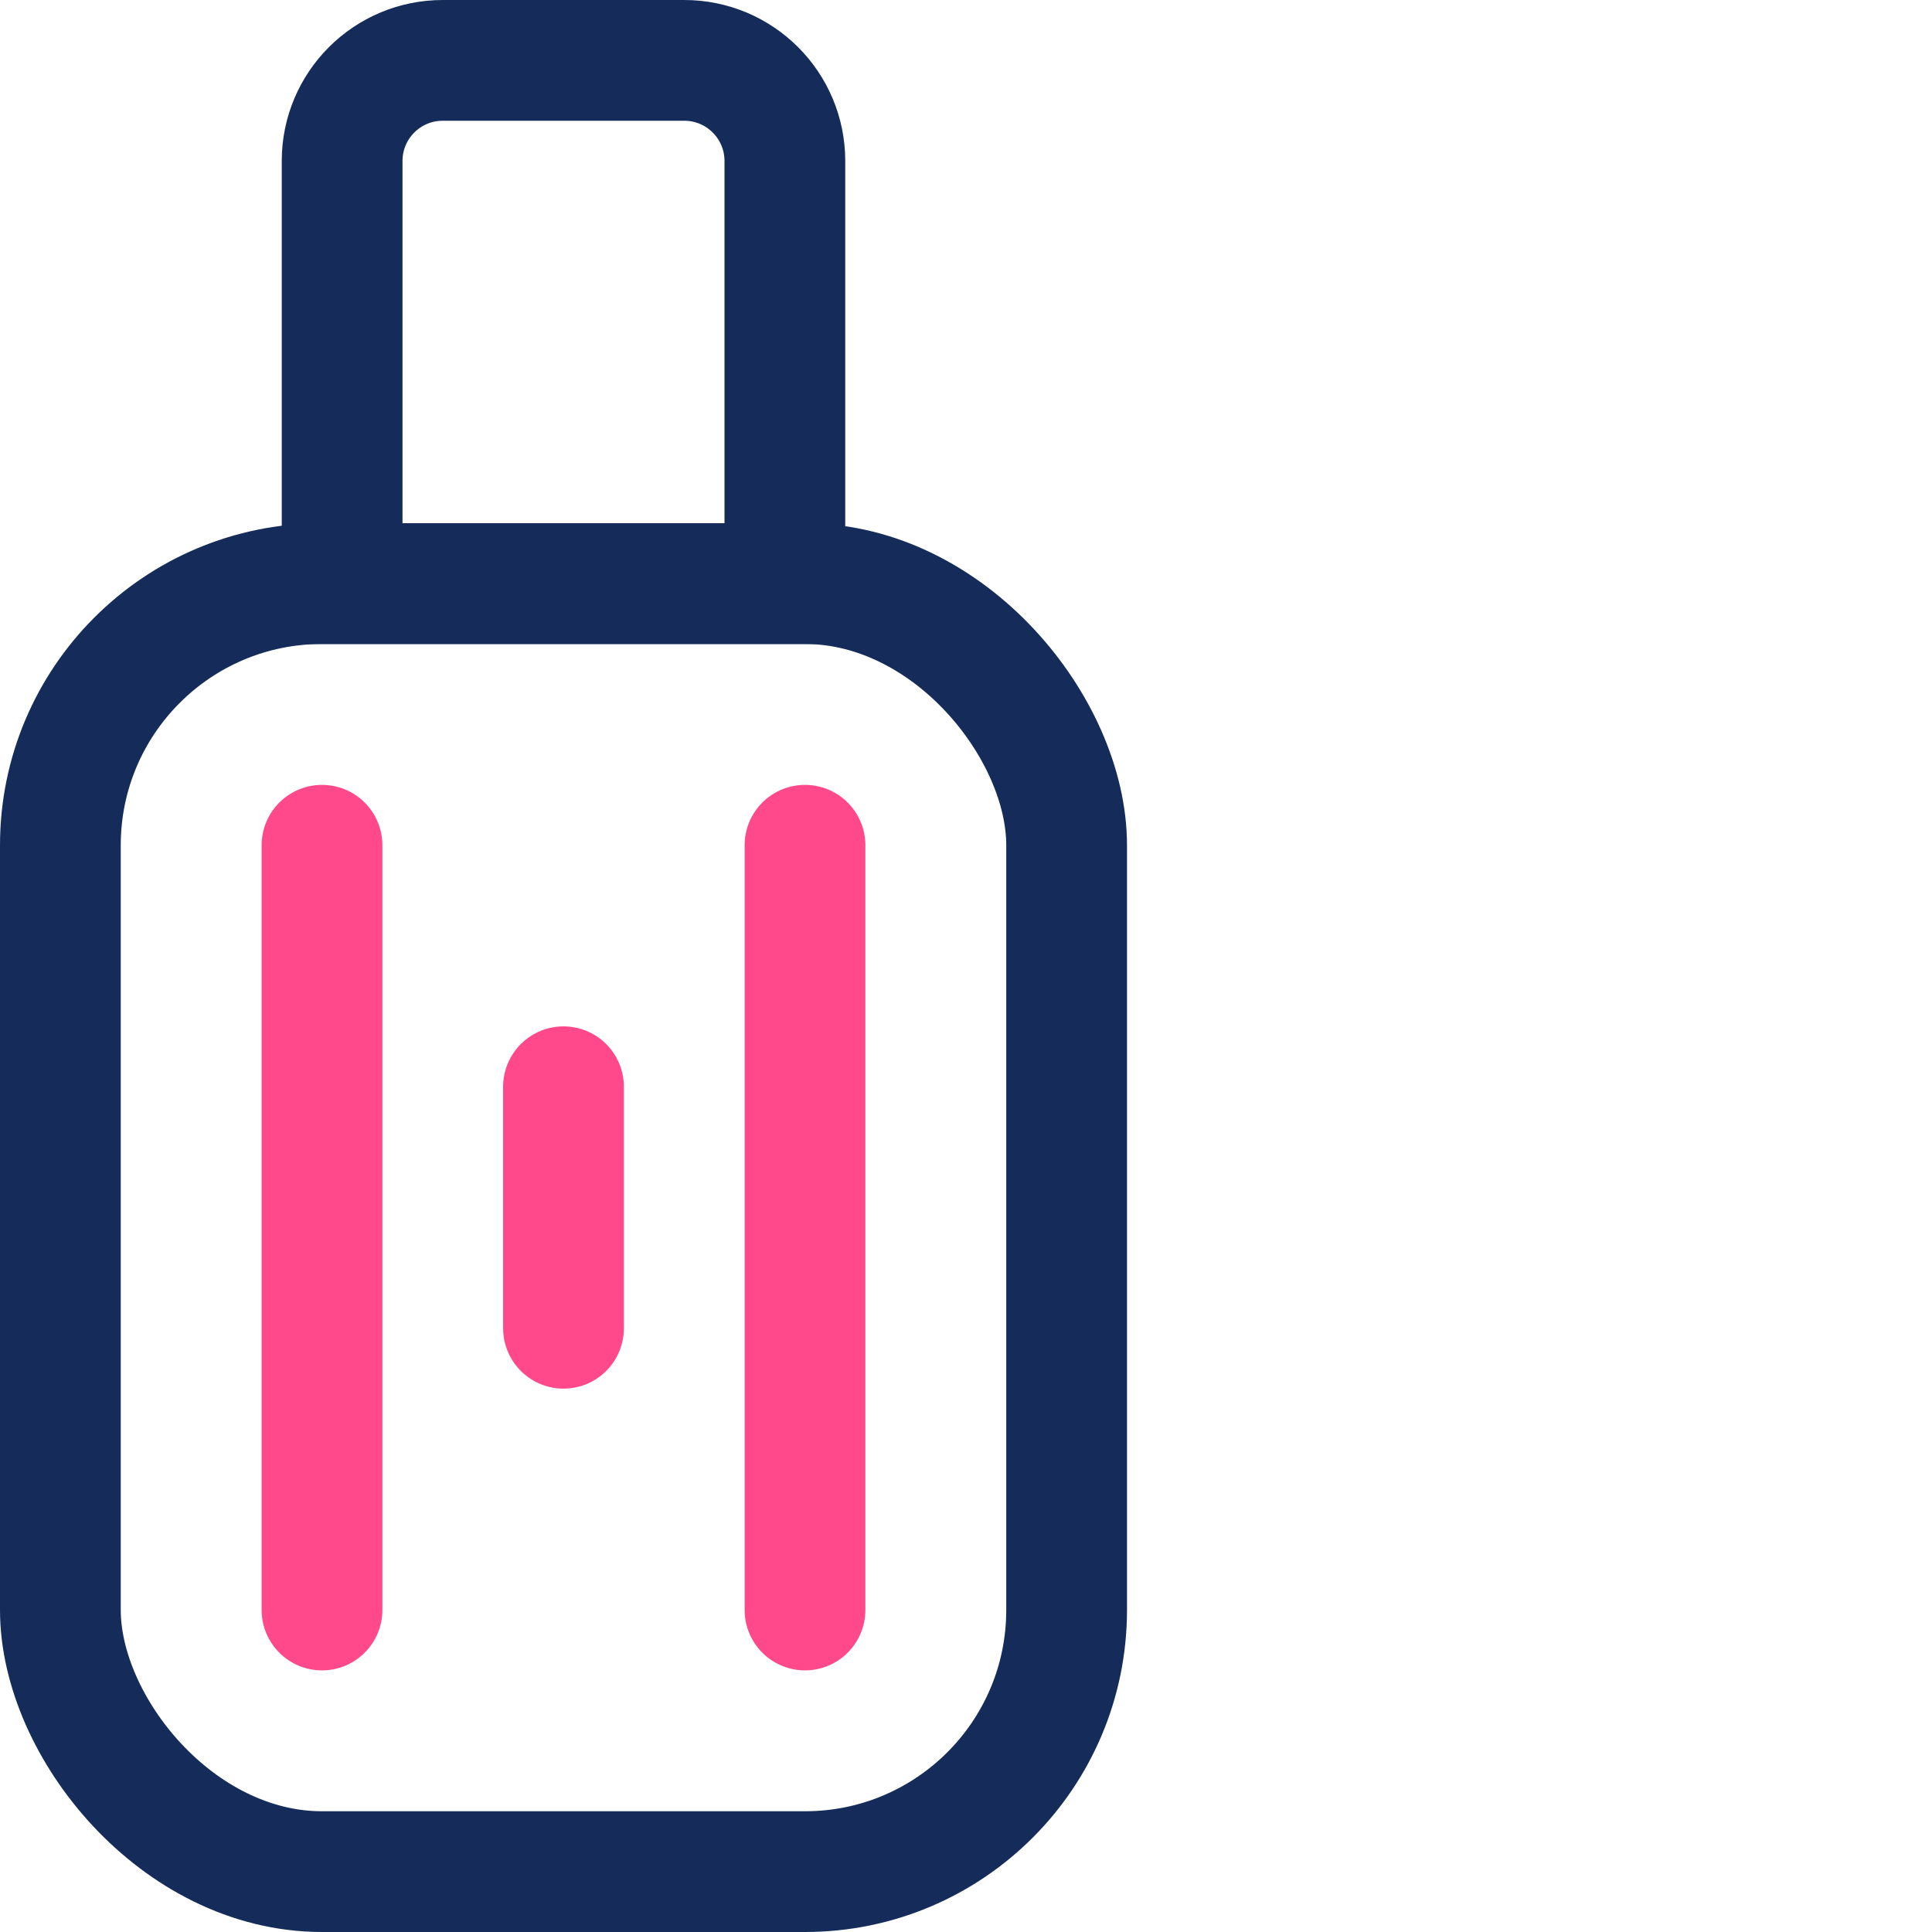<svg width="48" height="48" viewBox="0 0 48 48" fill="none" xmlns="http://www.w3.org/2000/svg">
<rect x="1.5" y="14.5" width="25" height="32" rx="6.5" stroke="#152C5B" stroke-width="3"/>
<path d="M8.5 4C8.5 2.619 9.619 1.5 11 1.5H17C18.381 1.5 19.5 2.619 19.5 4V14.5H8.5V4Z" stroke="#152C5B" stroke-width="3"/>
<path d="M8 21C8 36.2 8 40 8 40" stroke="#FF498B" stroke-width="3" stroke-linecap="round"/>
<path d="M20 21C20 36.2 20 40 20 40" stroke="#FF498B" stroke-width="3" stroke-linecap="round"/>
<path d="M14 27C14 31.8 14 33 14 33" stroke="#FF498B" stroke-width="3" stroke-linecap="round"/>
</svg>
